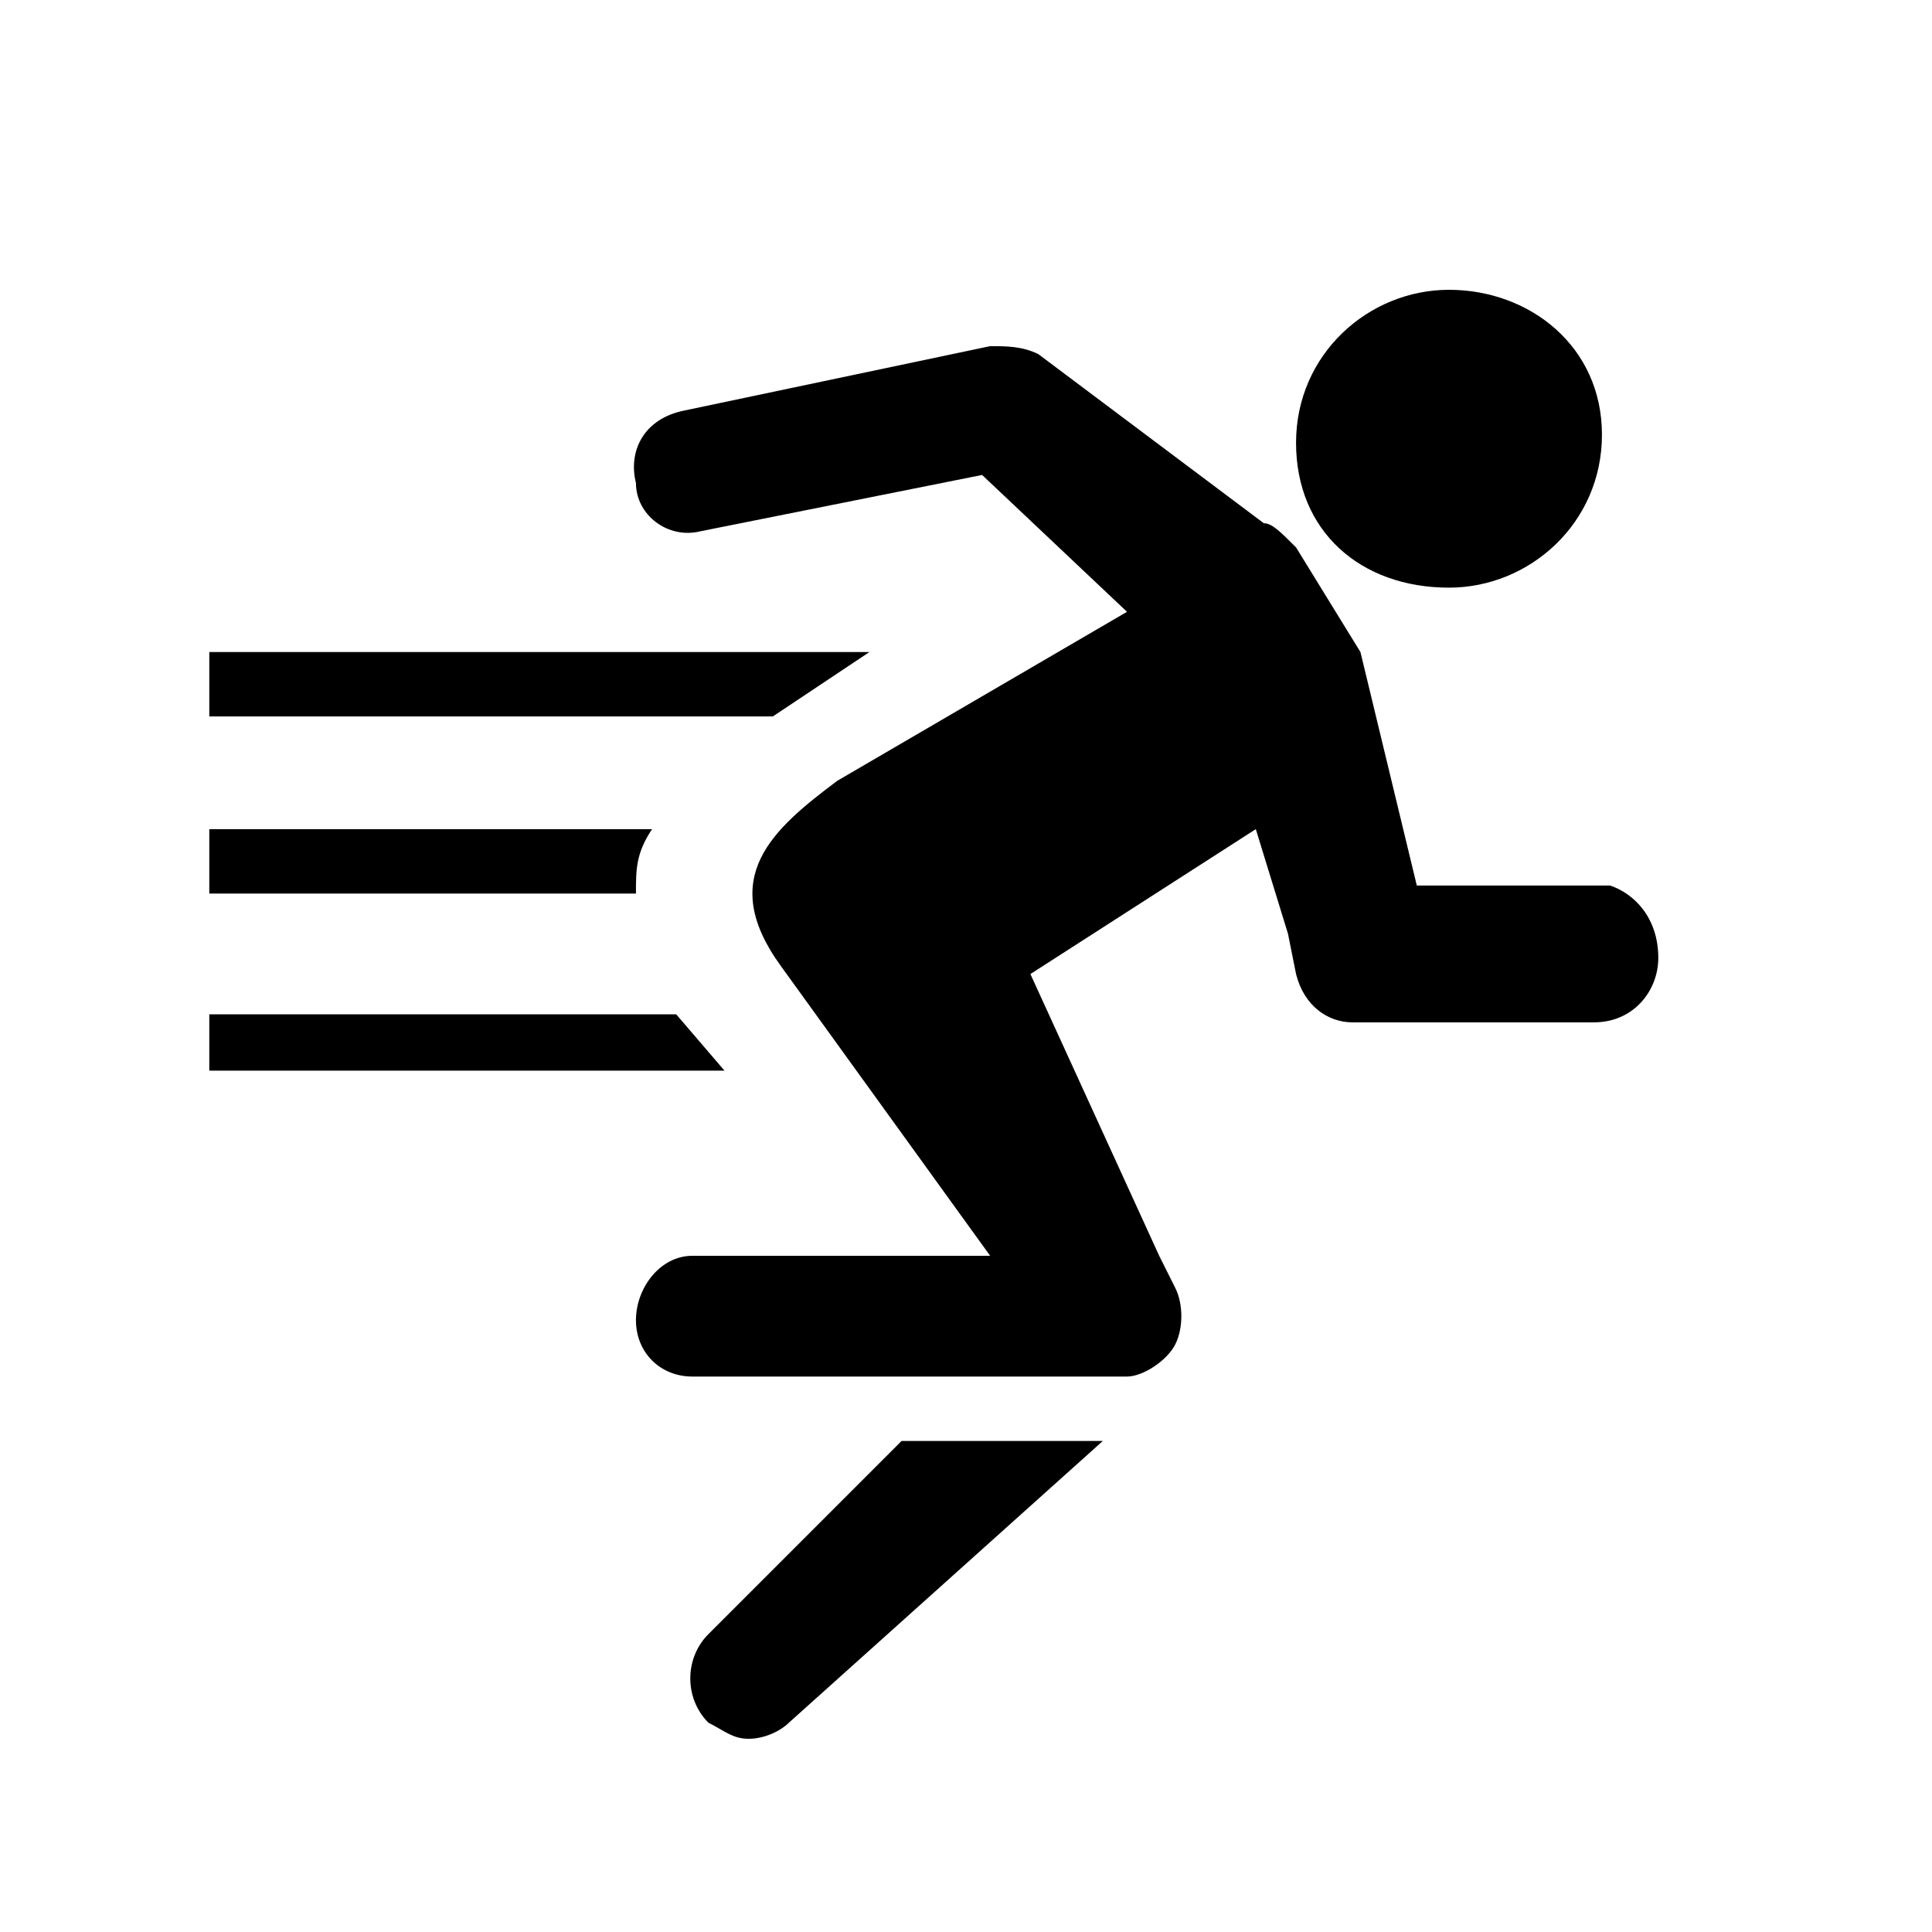 <?xml version="1.0" encoding="utf-8"?>
<!-- Generator: Adobe Illustrator 18.0.0, SVG Export Plug-In . SVG Version: 6.00 Build 0)  -->
<!DOCTYPE svg PUBLIC "-//W3C//DTD SVG 1.1//EN" "http://www.w3.org/Graphics/SVG/1.1/DTD/svg11.dtd">
<svg version="1.1" id="Layer_1" xmlns="http://www.w3.org/2000/svg" xmlns:xlink="http://www.w3.org/1999/xlink" x="0px" y="0px"
	 viewBox="0 0 24 24" enable-background="new 0 0 24 24" xml:space="preserve">
<g>
	<path d="M20.6,11.9c0,0.4-0.3,0.8-0.8,0.8h-3c-0.3,0-0.6-0.2-0.7-0.6L16,11.6l-0.4-1.3l-2.8,1.8l1.6,3.5l0.2,0.4
		c0.1,0.2,0.1,0.5,0,0.7c-0.1,0.2-0.4,0.4-0.6,0.4H8.6c-0.4,0-0.7-0.3-0.7-0.7c0-0.4,0.3-0.8,0.7-0.8h3.7L9.7,12
		c-0.8-1.1-0.1-1.7,0.7-2.3L14,7.6l-1.8-1.7L8.7,6.6C8.3,6.7,7.9,6.4,7.9,6C7.8,5.6,8,5.2,8.5,5.1l3.8-0.8c0.2,0,0.4,0,0.6,0.1
		l2.8,2.1c0.1,0,0.2,0.1,0.4,0.3l0.8,1.3l0.7,2.9h2.4C20.3,11.1,20.6,11.4,20.6,11.9L20.6,11.9z M18,7.3c1,0,1.9-0.8,1.9-1.9
		S19,3.6,18,3.6c-1,0-1.9,0.8-1.9,1.9S16.9,7.3,18,7.3L18,7.3z M8.8,20.3c-0.3,0.3-0.3,0.8,0,1.1c0.2,0.1,0.3,0.2,0.5,0.2
		c0.2,0,0.4-0.1,0.5-0.2l3.9-3.5h-2.5L8.8,20.3z M8.1,10.3H2.6v0.8h5.3C7.9,10.8,7.9,10.6,8.1,10.3L8.1,10.3z M10.8,8.1H2.6v0.8h7
		L10.8,8.1z M8.4,12.6H2.6v0.7H9L8.4,12.6z M8.4,12.6"/>
</g>
</svg>
